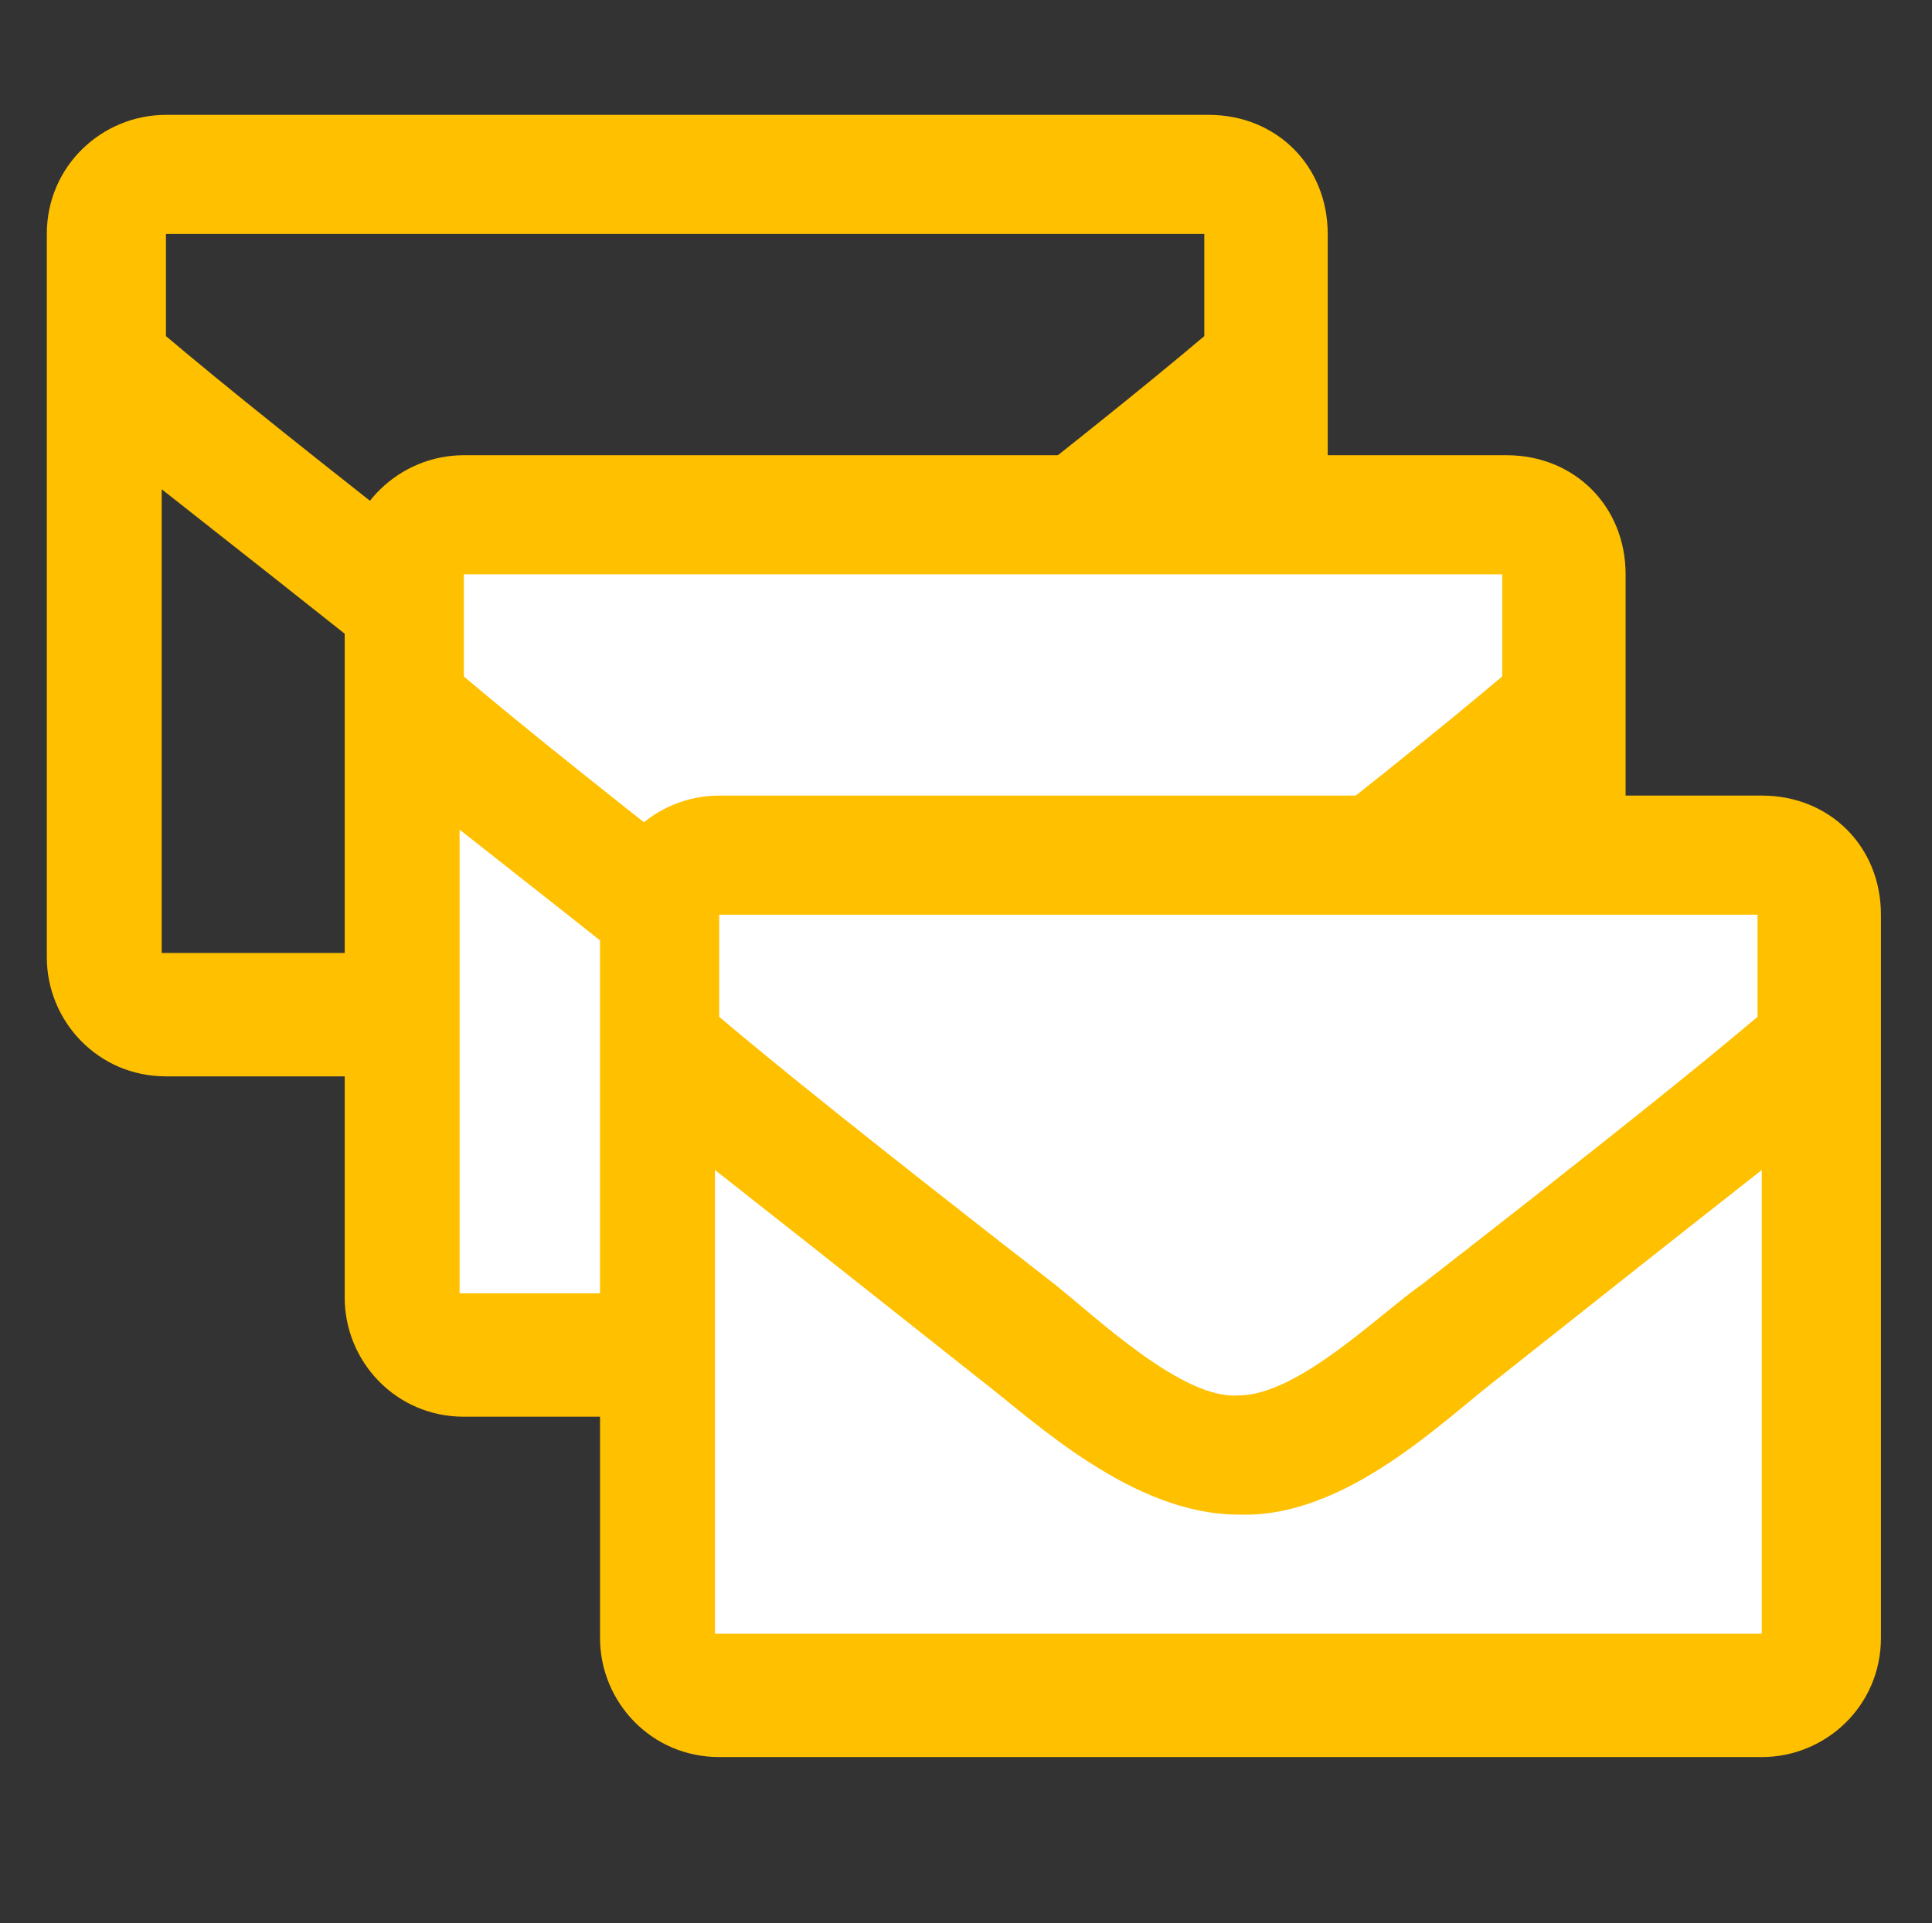 <?xml version="1.0" encoding="utf-8"?>
<!-- Generator: Adobe Illustrator 24.0.1, SVG Export Plug-In . SVG Version: 6.00 Build 0)  -->
<svg version="1.1" id="Ebene_1" xmlns="http://www.w3.org/2000/svg" xmlns:xlink="http://www.w3.org/1999/xlink" x="0px" y="0px"
	 viewBox="0 0 45.4 45.2" style="enable-background:new 0 0 45.4 45.2;" xml:space="preserve">
<rect x="0" y="0" width="45.4" height="45.2" fill="#333333" stroke="none"/>
<style type="text/css">
	.st0{fill:#FFC000;}
	.st1{fill:#FFFFFF;}
</style>
<g>
	<path class="st0" d="M31.2,5.5v17c0,1.6-1.3,2.8-2.8,2.8H3.9c-1.6,0-2.8-1.3-2.8-2.8v-17c0-1.6,1.3-2.8,2.8-2.8h24.5
		C30,2.7,31.2,3.9,31.2,5.5z M3.9,5.5v2.4c1.3,1.1,3.4,2.8,7.9,6.3c1,0.8,3,2.7,4.3,2.6c1.4,0,3.3-1.9,4.3-2.6
		c4.5-3.5,6.6-5.2,7.9-6.3V5.5H3.9z M28.4,22.5V11.5c-1.4,1.1-3.3,2.6-6.2,4.9c-1.3,1-3.6,3.3-6.1,3.2c-2.5,0-4.8-2.2-6.1-3.2
		c-2.9-2.3-4.8-3.8-6.2-4.9v10.9H28.4z"/>
</g>
<path class="st1" d="M34.3,32.7H11.4c-1.1,0-2-0.9-2-2V13.8c0-1.1,0.9-2,2-2h22.9c1.1,0,2,0.9,2,2v16.9
	C36.3,31.8,35.4,32.7,34.3,32.7z"/>
<g>
	<path class="st0" d="M38.2,13.5v17c0,1.6-1.3,2.8-2.8,2.8H10.9c-1.6,0-2.8-1.3-2.8-2.8v-17c0-1.6,1.3-2.8,2.8-2.8h24.5
		C37,10.7,38.2,11.9,38.2,13.5z M10.9,13.5v2.4c1.3,1.1,3.4,2.8,7.9,6.3c1,0.8,3,2.7,4.3,2.6c1.4,0,3.3-1.9,4.3-2.6
		c4.5-3.5,6.6-5.2,7.9-6.3v-2.4H10.9z M35.4,30.5V19.5c-1.4,1.1-3.3,2.6-6.2,4.9c-1.3,1-3.6,3.3-6.1,3.2c-2.5,0-4.8-2.2-6.1-3.2
		c-2.9-2.3-4.8-3.8-6.2-4.9v10.9H35.4z"/>
</g>
<path class="st1" d="M40.3,40.7H17.4c-1.1,0-2-0.9-2-2V21.8c0-1.1,0.9-2,2-2h22.9c1.1,0,2,0.9,2,2v16.9
	C42.3,39.8,41.4,40.7,40.3,40.7z"/>
<g>
	<path class="st0" d="M44.2,21.5v17c0,1.6-1.3,2.8-2.8,2.8H16.9c-1.6,0-2.8-1.3-2.8-2.8v-17c0-1.6,1.3-2.8,2.8-2.8h24.5
		C43,18.7,44.2,19.9,44.2,21.5z M16.9,21.5v2.4c1.3,1.1,3.4,2.8,7.9,6.3c1,0.8,3,2.7,4.3,2.6c1.4,0,3.3-1.9,4.3-2.6
		c4.5-3.5,6.6-5.2,7.9-6.3v-2.4H16.9z M41.4,38.5V27.5c-1.4,1.1-3.3,2.6-6.2,4.9c-1.3,1-3.6,3.3-6.1,3.2c-2.5,0-4.8-2.2-6.1-3.2
		c-2.9-2.3-4.8-3.8-6.2-4.9v10.9H41.4z"/>
</g>
</svg>
